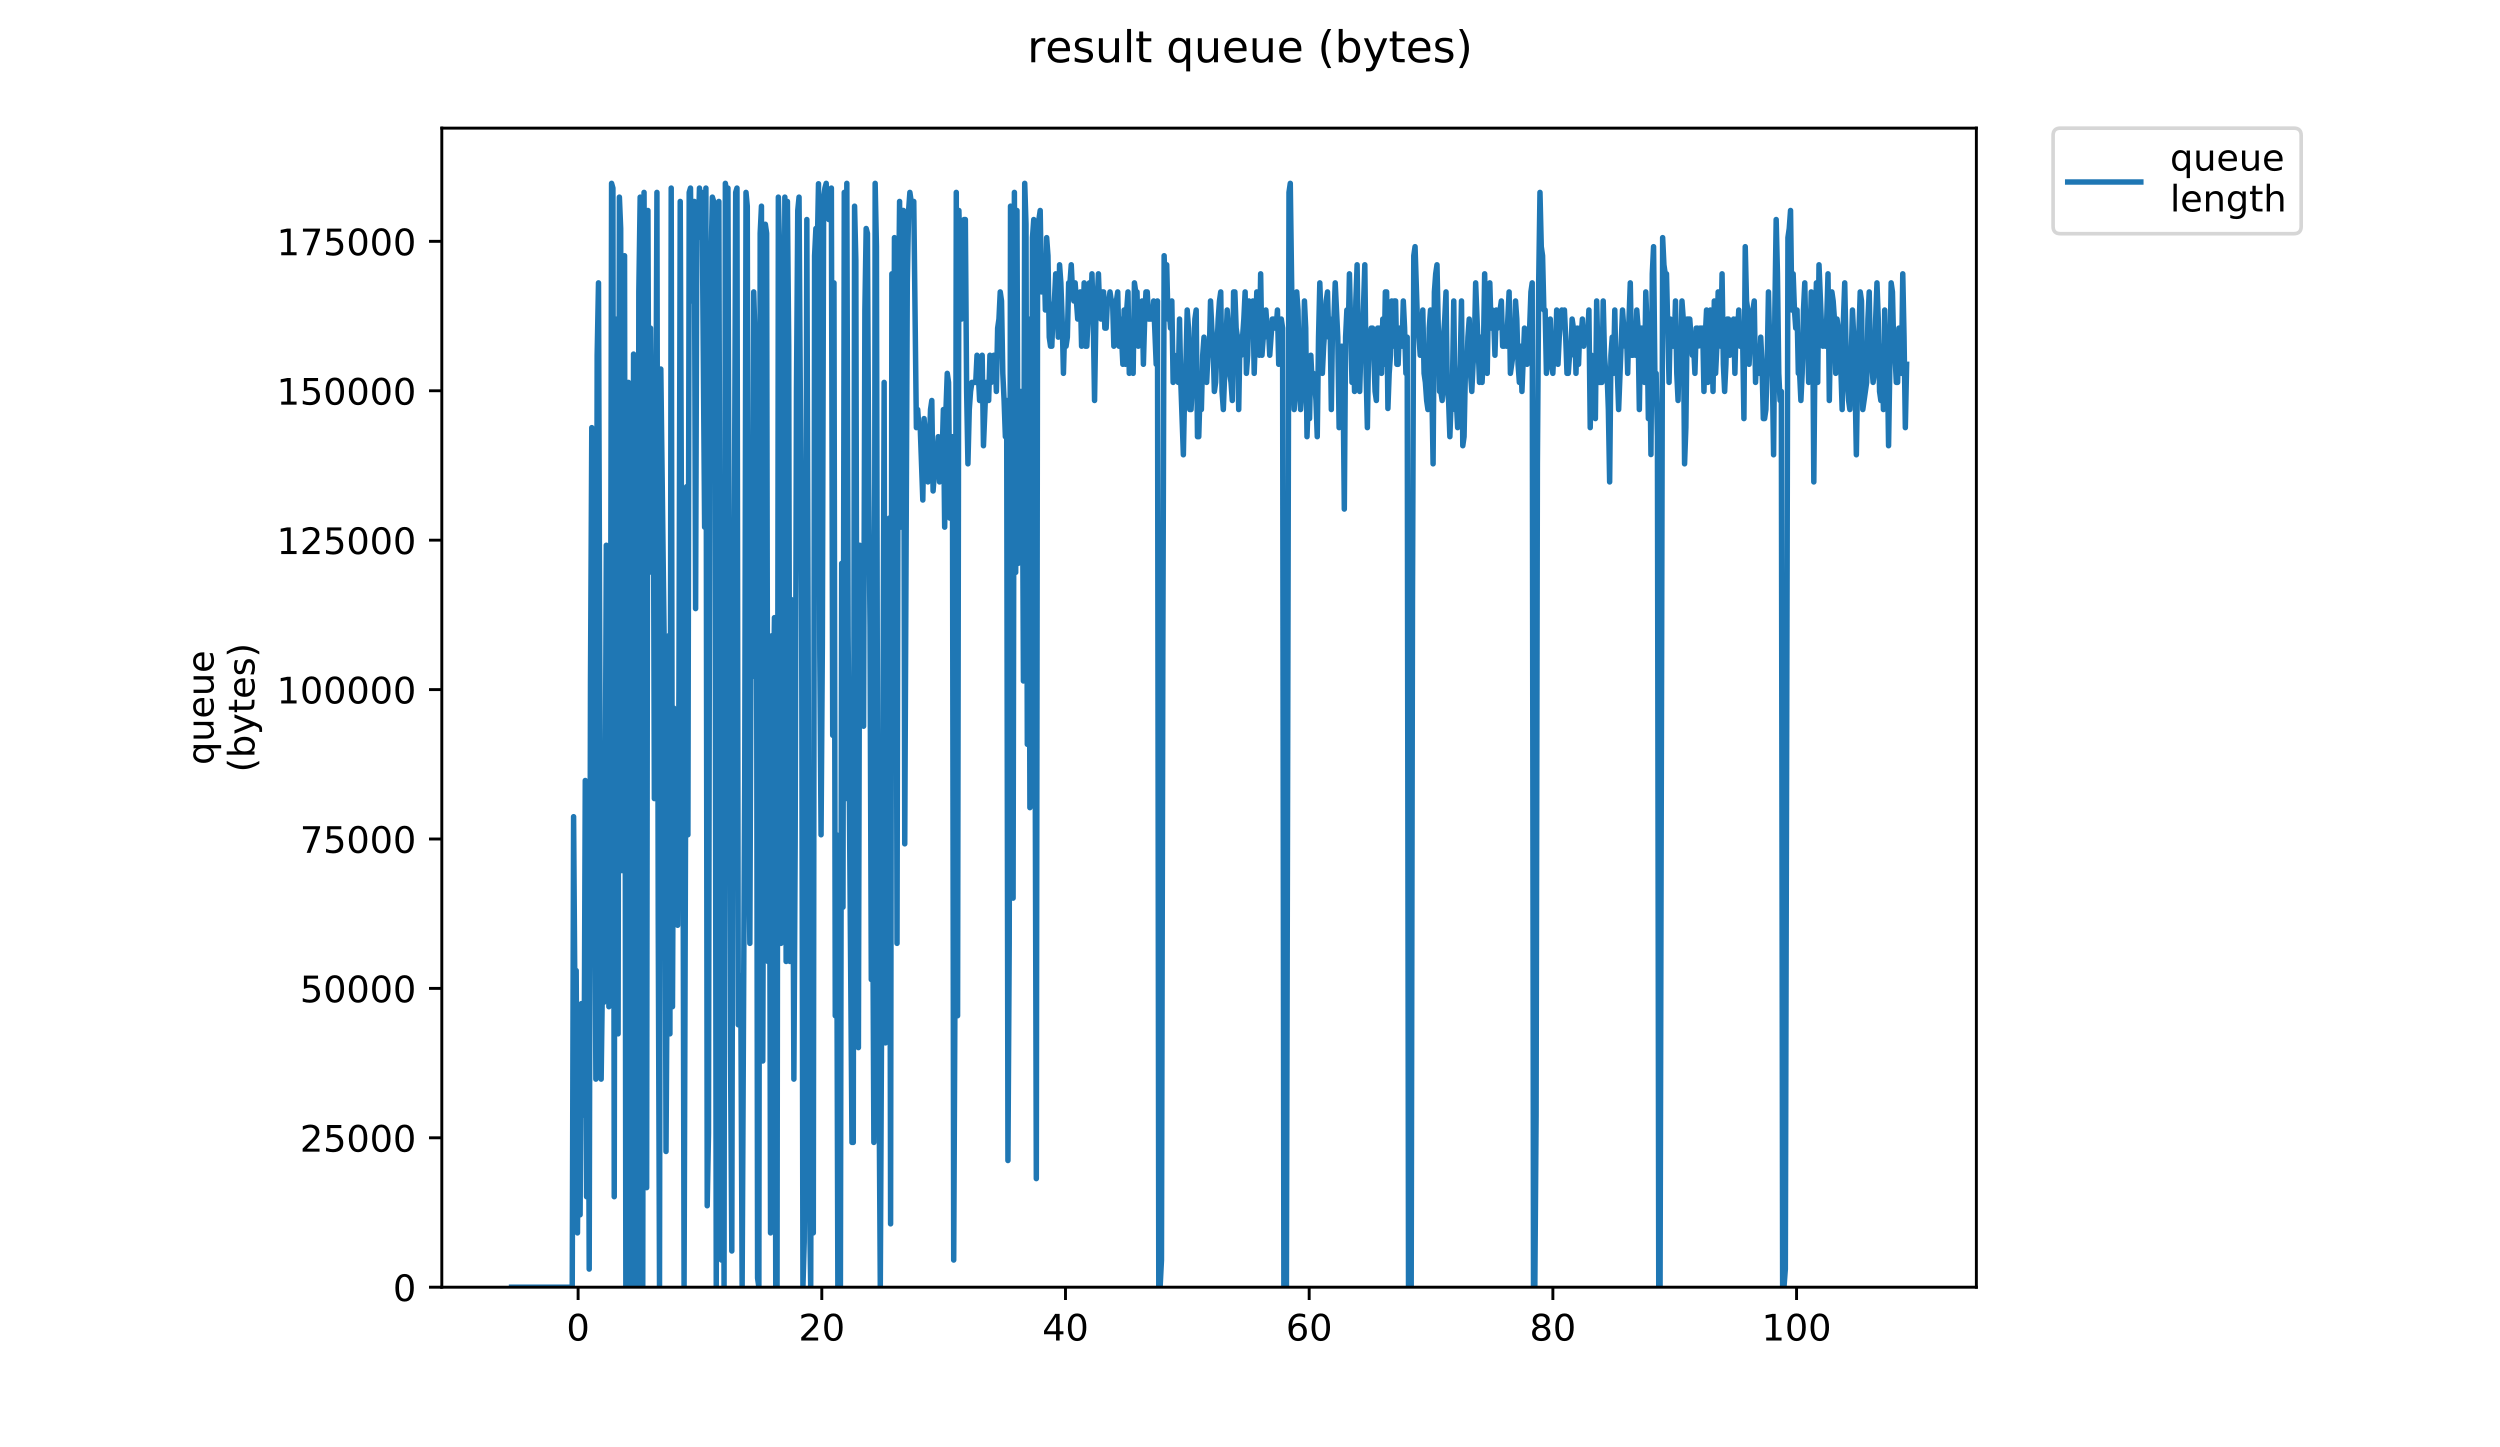<?xml version="1.0" encoding="utf-8" standalone="no"?>
<!DOCTYPE svg PUBLIC "-//W3C//DTD SVG 1.1//EN"
  "http://www.w3.org/Graphics/SVG/1.1/DTD/svg11.dtd">
<!-- Created with matplotlib (https://matplotlib.org/) -->
<svg height="396pt" version="1.1" viewBox="0 0 684 396" width="684pt" xmlns="http://www.w3.org/2000/svg" xmlns:xlink="http://www.w3.org/1999/xlink">
 <defs>
  <style type="text/css">
*{stroke-linecap:butt;stroke-linejoin:round;}
  </style>
 </defs>
 <g id="figure_1">
  <g id="patch_1">
   <path d="M 0 396 
L 684 396 
L 684 0 
L 0 0 
z
" style="fill:#ffffff;"/>
  </g>
  <g id="axes_1">
   <g id="patch_2">
    <path d="M 120.879 352.174 
L 540.734 352.174 
L 540.734 35.062 
L 120.879 35.062 
z
" style="fill:#ffffff;"/>
   </g>
   <g id="matplotlib.axis_1">
    <g id="xtick_1">
     <g id="line2d_1">
      <defs>
       <path d="M 0 0 
L 0 3.5 
" id="m7ce38c3dea" style="stroke:#000000;stroke-width:0.8;"/>
      </defs>
      <g>
       <use style="stroke:#000000;stroke-width:0.8;" x="158.171" xlink:href="#m7ce38c3dea" y="352.174"/>
      </g>
     </g>
     <g id="text_1">
      <!-- 0 -->
      <defs>
       <path d="M 31.781 66.406 
Q 24.172 66.406 20.328 58.906 
Q 16.5 51.422 16.5 36.375 
Q 16.5 21.391 20.328 13.891 
Q 24.172 6.391 31.781 6.391 
Q 39.453 6.391 43.281 13.891 
Q 47.125 21.391 47.125 36.375 
Q 47.125 51.422 43.281 58.906 
Q 39.453 66.406 31.781 66.406 
z
M 31.781 74.219 
Q 44.047 74.219 50.516 64.516 
Q 56.984 54.828 56.984 36.375 
Q 56.984 17.969 50.516 8.266 
Q 44.047 -1.422 31.781 -1.422 
Q 19.531 -1.422 13.062 8.266 
Q 6.594 17.969 6.594 36.375 
Q 6.594 54.828 13.062 64.516 
Q 19.531 74.219 31.781 74.219 
z
" id="DejaVuSans-48"/>
      </defs>
      <g transform="translate(154.99 366.773)scale(0.1 -0.1)">
       <use xlink:href="#DejaVuSans-48"/>
      </g>
     </g>
    </g>
    <g id="xtick_2">
     <g id="line2d_2">
      <g>
       <use style="stroke:#000000;stroke-width:0.8;" x="224.845" xlink:href="#m7ce38c3dea" y="352.174"/>
      </g>
     </g>
     <g id="text_2">
      <!-- 20 -->
      <defs>
       <path d="M 19.188 8.297 
L 53.609 8.297 
L 53.609 0 
L 7.328 0 
L 7.328 8.297 
Q 12.938 14.109 22.625 23.891 
Q 32.328 33.688 34.812 36.531 
Q 39.547 41.844 41.422 45.531 
Q 43.312 49.219 43.312 52.781 
Q 43.312 58.594 39.234 62.25 
Q 35.156 65.922 28.609 65.922 
Q 23.969 65.922 18.812 64.312 
Q 13.672 62.703 7.812 59.422 
L 7.812 69.391 
Q 13.766 71.781 18.938 73 
Q 24.125 74.219 28.422 74.219 
Q 39.75 74.219 46.484 68.547 
Q 53.219 62.891 53.219 53.422 
Q 53.219 48.922 51.531 44.891 
Q 49.859 40.875 45.406 35.406 
Q 44.188 33.984 37.641 27.219 
Q 31.109 20.453 19.188 8.297 
z
" id="DejaVuSans-50"/>
      </defs>
      <g transform="translate(218.482 366.773)scale(0.1 -0.1)">
       <use xlink:href="#DejaVuSans-50"/>
       <use x="63.623" xlink:href="#DejaVuSans-48"/>
      </g>
     </g>
    </g>
    <g id="xtick_3">
     <g id="line2d_3">
      <g>
       <use style="stroke:#000000;stroke-width:0.8;" x="291.518" xlink:href="#m7ce38c3dea" y="352.174"/>
      </g>
     </g>
     <g id="text_3">
      <!-- 40 -->
      <defs>
       <path d="M 37.797 64.312 
L 12.891 25.391 
L 37.797 25.391 
z
M 35.203 72.906 
L 47.609 72.906 
L 47.609 25.391 
L 58.016 25.391 
L 58.016 17.188 
L 47.609 17.188 
L 47.609 0 
L 37.797 0 
L 37.797 17.188 
L 4.891 17.188 
L 4.891 26.703 
z
" id="DejaVuSans-52"/>
      </defs>
      <g transform="translate(285.156 366.773)scale(0.1 -0.1)">
       <use xlink:href="#DejaVuSans-52"/>
       <use x="63.623" xlink:href="#DejaVuSans-48"/>
      </g>
     </g>
    </g>
    <g id="xtick_4">
     <g id="line2d_4">
      <g>
       <use style="stroke:#000000;stroke-width:0.8;" x="358.192" xlink:href="#m7ce38c3dea" y="352.174"/>
      </g>
     </g>
     <g id="text_4">
      <!-- 60 -->
      <defs>
       <path d="M 33.016 40.375 
Q 26.375 40.375 22.484 35.828 
Q 18.609 31.297 18.609 23.391 
Q 18.609 15.531 22.484 10.953 
Q 26.375 6.391 33.016 6.391 
Q 39.656 6.391 43.531 10.953 
Q 47.406 15.531 47.406 23.391 
Q 47.406 31.297 43.531 35.828 
Q 39.656 40.375 33.016 40.375 
z
M 52.594 71.297 
L 52.594 62.312 
Q 48.875 64.062 45.094 64.984 
Q 41.312 65.922 37.594 65.922 
Q 27.828 65.922 22.672 59.328 
Q 17.531 52.734 16.797 39.406 
Q 19.672 43.656 24.016 45.922 
Q 28.375 48.188 33.594 48.188 
Q 44.578 48.188 50.953 41.516 
Q 57.328 34.859 57.328 23.391 
Q 57.328 12.156 50.688 5.359 
Q 44.047 -1.422 33.016 -1.422 
Q 20.359 -1.422 13.672 8.266 
Q 6.984 17.969 6.984 36.375 
Q 6.984 53.656 15.188 63.938 
Q 23.391 74.219 37.203 74.219 
Q 40.922 74.219 44.703 73.484 
Q 48.484 72.75 52.594 71.297 
z
" id="DejaVuSans-54"/>
      </defs>
      <g transform="translate(351.829 366.773)scale(0.1 -0.1)">
       <use xlink:href="#DejaVuSans-54"/>
       <use x="63.623" xlink:href="#DejaVuSans-48"/>
      </g>
     </g>
    </g>
    <g id="xtick_5">
     <g id="line2d_5">
      <g>
       <use style="stroke:#000000;stroke-width:0.8;" x="424.865" xlink:href="#m7ce38c3dea" y="352.174"/>
      </g>
     </g>
     <g id="text_5">
      <!-- 80 -->
      <defs>
       <path d="M 31.781 34.625 
Q 24.75 34.625 20.719 30.859 
Q 16.703 27.094 16.703 20.516 
Q 16.703 13.922 20.719 10.156 
Q 24.75 6.391 31.781 6.391 
Q 38.812 6.391 42.859 10.172 
Q 46.922 13.969 46.922 20.516 
Q 46.922 27.094 42.891 30.859 
Q 38.875 34.625 31.781 34.625 
z
M 21.922 38.812 
Q 15.578 40.375 12.031 44.719 
Q 8.5 49.078 8.5 55.328 
Q 8.5 64.062 14.719 69.141 
Q 20.953 74.219 31.781 74.219 
Q 42.672 74.219 48.875 69.141 
Q 55.078 64.062 55.078 55.328 
Q 55.078 49.078 51.531 44.719 
Q 48 40.375 41.703 38.812 
Q 48.828 37.156 52.797 32.312 
Q 56.781 27.484 56.781 20.516 
Q 56.781 9.906 50.312 4.234 
Q 43.844 -1.422 31.781 -1.422 
Q 19.734 -1.422 13.25 4.234 
Q 6.781 9.906 6.781 20.516 
Q 6.781 27.484 10.781 32.312 
Q 14.797 37.156 21.922 38.812 
z
M 18.312 54.391 
Q 18.312 48.734 21.844 45.562 
Q 25.391 42.391 31.781 42.391 
Q 38.141 42.391 41.719 45.562 
Q 45.312 48.734 45.312 54.391 
Q 45.312 60.062 41.719 63.234 
Q 38.141 66.406 31.781 66.406 
Q 25.391 66.406 21.844 63.234 
Q 18.312 60.062 18.312 54.391 
z
" id="DejaVuSans-56"/>
      </defs>
      <g transform="translate(418.503 366.773)scale(0.1 -0.1)">
       <use xlink:href="#DejaVuSans-56"/>
       <use x="63.623" xlink:href="#DejaVuSans-48"/>
      </g>
     </g>
    </g>
    <g id="xtick_6">
     <g id="line2d_6">
      <g>
       <use style="stroke:#000000;stroke-width:0.8;" x="491.539" xlink:href="#m7ce38c3dea" y="352.174"/>
      </g>
     </g>
     <g id="text_6">
      <!-- 100 -->
      <defs>
       <path d="M 12.406 8.297 
L 28.516 8.297 
L 28.516 63.922 
L 10.984 60.406 
L 10.984 69.391 
L 28.422 72.906 
L 38.281 72.906 
L 38.281 8.297 
L 54.391 8.297 
L 54.391 0 
L 12.406 0 
z
" id="DejaVuSans-49"/>
      </defs>
      <g transform="translate(481.995 366.773)scale(0.1 -0.1)">
       <use xlink:href="#DejaVuSans-49"/>
       <use x="63.623" xlink:href="#DejaVuSans-48"/>
       <use x="127.246" xlink:href="#DejaVuSans-48"/>
      </g>
     </g>
    </g>
   </g>
   <g id="matplotlib.axis_2">
    <g id="ytick_1">
     <g id="line2d_7">
      <defs>
       <path d="M 0 0 
L -3.5 0 
" id="m041e112f8d" style="stroke:#000000;stroke-width:0.8;"/>
      </defs>
      <g>
       <use style="stroke:#000000;stroke-width:0.8;" x="120.879" xlink:href="#m041e112f8d" y="352.174"/>
      </g>
     </g>
     <g id="text_7">
      <!-- 0 -->
      <g transform="translate(107.516 355.973)scale(0.1 -0.1)">
       <use xlink:href="#DejaVuSans-48"/>
      </g>
     </g>
    </g>
    <g id="ytick_2">
     <g id="line2d_8">
      <g>
       <use style="stroke:#000000;stroke-width:0.8;" x="120.879" xlink:href="#m041e112f8d" y="311.297"/>
      </g>
     </g>
     <g id="text_8">
      <!-- 25000 -->
      <defs>
       <path d="M 10.797 72.906 
L 49.516 72.906 
L 49.516 64.594 
L 19.828 64.594 
L 19.828 46.734 
Q 21.969 47.469 24.109 47.828 
Q 26.266 48.188 28.422 48.188 
Q 40.625 48.188 47.75 41.5 
Q 54.891 34.812 54.891 23.391 
Q 54.891 11.625 47.562 5.094 
Q 40.234 -1.422 26.906 -1.422 
Q 22.312 -1.422 17.547 -0.641 
Q 12.797 0.141 7.719 1.703 
L 7.719 11.625 
Q 12.109 9.234 16.797 8.062 
Q 21.484 6.891 26.703 6.891 
Q 35.156 6.891 40.078 11.328 
Q 45.016 15.766 45.016 23.391 
Q 45.016 31 40.078 35.438 
Q 35.156 39.891 26.703 39.891 
Q 22.75 39.891 18.812 39.016 
Q 14.891 38.141 10.797 36.281 
z
" id="DejaVuSans-53"/>
      </defs>
      <g transform="translate(82.066 315.097)scale(0.1 -0.1)">
       <use xlink:href="#DejaVuSans-50"/>
       <use x="63.623" xlink:href="#DejaVuSans-53"/>
       <use x="127.246" xlink:href="#DejaVuSans-48"/>
       <use x="190.869" xlink:href="#DejaVuSans-48"/>
       <use x="254.492" xlink:href="#DejaVuSans-48"/>
      </g>
     </g>
    </g>
    <g id="ytick_3">
     <g id="line2d_9">
      <g>
       <use style="stroke:#000000;stroke-width:0.8;" x="120.879" xlink:href="#m041e112f8d" y="270.421"/>
      </g>
     </g>
     <g id="text_9">
      <!-- 50000 -->
      <g transform="translate(82.066 274.22)scale(0.1 -0.1)">
       <use xlink:href="#DejaVuSans-53"/>
       <use x="63.623" xlink:href="#DejaVuSans-48"/>
       <use x="127.246" xlink:href="#DejaVuSans-48"/>
       <use x="190.869" xlink:href="#DejaVuSans-48"/>
       <use x="254.492" xlink:href="#DejaVuSans-48"/>
      </g>
     </g>
    </g>
    <g id="ytick_4">
     <g id="line2d_10">
      <g>
       <use style="stroke:#000000;stroke-width:0.8;" x="120.879" xlink:href="#m041e112f8d" y="229.544"/>
      </g>
     </g>
     <g id="text_10">
      <!-- 75000 -->
      <defs>
       <path d="M 8.203 72.906 
L 55.078 72.906 
L 55.078 68.703 
L 28.609 0 
L 18.312 0 
L 43.219 64.594 
L 8.203 64.594 
z
" id="DejaVuSans-55"/>
      </defs>
      <g transform="translate(82.066 233.343)scale(0.1 -0.1)">
       <use xlink:href="#DejaVuSans-55"/>
       <use x="63.623" xlink:href="#DejaVuSans-53"/>
       <use x="127.246" xlink:href="#DejaVuSans-48"/>
       <use x="190.869" xlink:href="#DejaVuSans-48"/>
       <use x="254.492" xlink:href="#DejaVuSans-48"/>
      </g>
     </g>
    </g>
    <g id="ytick_5">
     <g id="line2d_11">
      <g>
       <use style="stroke:#000000;stroke-width:0.8;" x="120.879" xlink:href="#m041e112f8d" y="188.667"/>
      </g>
     </g>
     <g id="text_11">
      <!-- 100000 -->
      <g transform="translate(75.704 192.466)scale(0.1 -0.1)">
       <use xlink:href="#DejaVuSans-49"/>
       <use x="63.623" xlink:href="#DejaVuSans-48"/>
       <use x="127.246" xlink:href="#DejaVuSans-48"/>
       <use x="190.869" xlink:href="#DejaVuSans-48"/>
       <use x="254.492" xlink:href="#DejaVuSans-48"/>
       <use x="318.115" xlink:href="#DejaVuSans-48"/>
      </g>
     </g>
    </g>
    <g id="ytick_6">
     <g id="line2d_12">
      <g>
       <use style="stroke:#000000;stroke-width:0.8;" x="120.879" xlink:href="#m041e112f8d" y="147.79"/>
      </g>
     </g>
     <g id="text_12">
      <!-- 125000 -->
      <g transform="translate(75.704 151.589)scale(0.1 -0.1)">
       <use xlink:href="#DejaVuSans-49"/>
       <use x="63.623" xlink:href="#DejaVuSans-50"/>
       <use x="127.246" xlink:href="#DejaVuSans-53"/>
       <use x="190.869" xlink:href="#DejaVuSans-48"/>
       <use x="254.492" xlink:href="#DejaVuSans-48"/>
       <use x="318.115" xlink:href="#DejaVuSans-48"/>
      </g>
     </g>
    </g>
    <g id="ytick_7">
     <g id="line2d_13">
      <g>
       <use style="stroke:#000000;stroke-width:0.8;" x="120.879" xlink:href="#m041e112f8d" y="106.913"/>
      </g>
     </g>
     <g id="text_13">
      <!-- 150000 -->
      <g transform="translate(75.704 110.712)scale(0.1 -0.1)">
       <use xlink:href="#DejaVuSans-49"/>
       <use x="63.623" xlink:href="#DejaVuSans-53"/>
       <use x="127.246" xlink:href="#DejaVuSans-48"/>
       <use x="190.869" xlink:href="#DejaVuSans-48"/>
       <use x="254.492" xlink:href="#DejaVuSans-48"/>
       <use x="318.115" xlink:href="#DejaVuSans-48"/>
      </g>
     </g>
    </g>
    <g id="ytick_8">
     <g id="line2d_14">
      <g>
       <use style="stroke:#000000;stroke-width:0.8;" x="120.879" xlink:href="#m041e112f8d" y="66.036"/>
      </g>
     </g>
     <g id="text_14">
      <!-- 175000 -->
      <g transform="translate(75.704 69.836)scale(0.1 -0.1)">
       <use xlink:href="#DejaVuSans-49"/>
       <use x="63.623" xlink:href="#DejaVuSans-55"/>
       <use x="127.246" xlink:href="#DejaVuSans-53"/>
       <use x="190.869" xlink:href="#DejaVuSans-48"/>
       <use x="254.492" xlink:href="#DejaVuSans-48"/>
       <use x="318.115" xlink:href="#DejaVuSans-48"/>
      </g>
     </g>
    </g>
    <g id="text_15">
     <!-- queue -->
     <defs>
      <path d="M 14.797 27.297 
Q 14.797 17.391 18.875 11.75 
Q 22.953 6.109 30.078 6.109 
Q 37.203 6.109 41.297 11.75 
Q 45.406 17.391 45.406 27.297 
Q 45.406 37.203 41.297 42.844 
Q 37.203 48.484 30.078 48.484 
Q 22.953 48.484 18.875 42.844 
Q 14.797 37.203 14.797 27.297 
z
M 45.406 8.203 
Q 42.578 3.328 38.25 0.953 
Q 33.938 -1.422 27.875 -1.422 
Q 17.969 -1.422 11.734 6.484 
Q 5.516 14.406 5.516 27.297 
Q 5.516 40.188 11.734 48.094 
Q 17.969 56 27.875 56 
Q 33.938 56 38.25 53.625 
Q 42.578 51.266 45.406 46.391 
L 45.406 54.688 
L 54.391 54.688 
L 54.391 -20.797 
L 45.406 -20.797 
z
" id="DejaVuSans-113"/>
      <path d="M 8.5 21.578 
L 8.5 54.688 
L 17.484 54.688 
L 17.484 21.922 
Q 17.484 14.156 20.5 10.266 
Q 23.531 6.391 29.594 6.391 
Q 36.859 6.391 41.078 11.031 
Q 45.312 15.672 45.312 23.688 
L 45.312 54.688 
L 54.297 54.688 
L 54.297 0 
L 45.312 0 
L 45.312 8.406 
Q 42.047 3.422 37.719 1 
Q 33.406 -1.422 27.688 -1.422 
Q 18.266 -1.422 13.375 4.438 
Q 8.5 10.297 8.5 21.578 
z
M 31.109 56 
z
" id="DejaVuSans-117"/>
      <path d="M 56.203 29.594 
L 56.203 25.203 
L 14.891 25.203 
Q 15.484 15.922 20.484 11.062 
Q 25.484 6.203 34.422 6.203 
Q 39.594 6.203 44.453 7.469 
Q 49.312 8.734 54.109 11.281 
L 54.109 2.781 
Q 49.266 0.734 44.188 -0.344 
Q 39.109 -1.422 33.891 -1.422 
Q 20.797 -1.422 13.156 6.188 
Q 5.516 13.812 5.516 26.812 
Q 5.516 40.234 12.766 48.109 
Q 20.016 56 32.328 56 
Q 43.359 56 49.781 48.891 
Q 56.203 41.797 56.203 29.594 
z
M 47.219 32.234 
Q 47.125 39.594 43.094 43.984 
Q 39.062 48.391 32.422 48.391 
Q 24.906 48.391 20.391 44.141 
Q 15.875 39.891 15.188 32.172 
z
" id="DejaVuSans-101"/>
     </defs>
     <g transform="translate(58.426 209.283)rotate(-90)scale(0.1 -0.1)">
      <use xlink:href="#DejaVuSans-113"/>
      <use x="63.477" xlink:href="#DejaVuSans-117"/>
      <use x="126.855" xlink:href="#DejaVuSans-101"/>
      <use x="188.379" xlink:href="#DejaVuSans-117"/>
      <use x="251.758" xlink:href="#DejaVuSans-101"/>
     </g>
     <!-- (bytes) -->
     <defs>
      <path d="M 31 75.875 
Q 24.469 64.656 21.281 53.656 
Q 18.109 42.672 18.109 31.391 
Q 18.109 20.125 21.312 9.062 
Q 24.516 -2 31 -13.188 
L 23.188 -13.188 
Q 15.875 -1.703 12.234 9.375 
Q 8.594 20.453 8.594 31.391 
Q 8.594 42.281 12.203 53.312 
Q 15.828 64.359 23.188 75.875 
z
" id="DejaVuSans-40"/>
      <path d="M 48.688 27.297 
Q 48.688 37.203 44.609 42.844 
Q 40.531 48.484 33.406 48.484 
Q 26.266 48.484 22.188 42.844 
Q 18.109 37.203 18.109 27.297 
Q 18.109 17.391 22.188 11.75 
Q 26.266 6.109 33.406 6.109 
Q 40.531 6.109 44.609 11.75 
Q 48.688 17.391 48.688 27.297 
z
M 18.109 46.391 
Q 20.953 51.266 25.266 53.625 
Q 29.594 56 35.594 56 
Q 45.562 56 51.781 48.094 
Q 58.016 40.188 58.016 27.297 
Q 58.016 14.406 51.781 6.484 
Q 45.562 -1.422 35.594 -1.422 
Q 29.594 -1.422 25.266 0.953 
Q 20.953 3.328 18.109 8.203 
L 18.109 0 
L 9.078 0 
L 9.078 75.984 
L 18.109 75.984 
z
" id="DejaVuSans-98"/>
      <path d="M 32.172 -5.078 
Q 28.375 -14.844 24.75 -17.812 
Q 21.141 -20.797 15.094 -20.797 
L 7.906 -20.797 
L 7.906 -13.281 
L 13.188 -13.281 
Q 16.891 -13.281 18.938 -11.516 
Q 21 -9.766 23.484 -3.219 
L 25.094 0.875 
L 2.984 54.688 
L 12.5 54.688 
L 29.594 11.922 
L 46.688 54.688 
L 56.203 54.688 
z
" id="DejaVuSans-121"/>
      <path d="M 18.312 70.219 
L 18.312 54.688 
L 36.812 54.688 
L 36.812 47.703 
L 18.312 47.703 
L 18.312 18.016 
Q 18.312 11.328 20.141 9.422 
Q 21.969 7.516 27.594 7.516 
L 36.812 7.516 
L 36.812 0 
L 27.594 0 
Q 17.188 0 13.234 3.875 
Q 9.281 7.766 9.281 18.016 
L 9.281 47.703 
L 2.688 47.703 
L 2.688 54.688 
L 9.281 54.688 
L 9.281 70.219 
z
" id="DejaVuSans-116"/>
      <path d="M 44.281 53.078 
L 44.281 44.578 
Q 40.484 46.531 36.375 47.5 
Q 32.281 48.484 27.875 48.484 
Q 21.188 48.484 17.844 46.438 
Q 14.5 44.391 14.5 40.281 
Q 14.5 37.156 16.891 35.375 
Q 19.281 33.594 26.516 31.984 
L 29.594 31.297 
Q 39.156 29.25 43.188 25.516 
Q 47.219 21.781 47.219 15.094 
Q 47.219 7.469 41.188 3.016 
Q 35.156 -1.422 24.609 -1.422 
Q 20.219 -1.422 15.453 -0.562 
Q 10.688 0.297 5.422 2 
L 5.422 11.281 
Q 10.406 8.688 15.234 7.391 
Q 20.062 6.109 24.812 6.109 
Q 31.156 6.109 34.562 8.281 
Q 37.984 10.453 37.984 14.406 
Q 37.984 18.062 35.516 20.016 
Q 33.062 21.969 24.703 23.781 
L 21.578 24.516 
Q 13.234 26.266 9.516 29.906 
Q 5.812 33.547 5.812 39.891 
Q 5.812 47.609 11.281 51.797 
Q 16.75 56 26.812 56 
Q 31.781 56 36.172 55.266 
Q 40.578 54.547 44.281 53.078 
z
" id="DejaVuSans-115"/>
      <path d="M 8.016 75.875 
L 15.828 75.875 
Q 23.141 64.359 26.781 53.312 
Q 30.422 42.281 30.422 31.391 
Q 30.422 20.453 26.781 9.375 
Q 23.141 -1.703 15.828 -13.188 
L 8.016 -13.188 
Q 14.5 -2 17.703 9.062 
Q 20.906 20.125 20.906 31.391 
Q 20.906 42.672 17.703 53.656 
Q 14.5 64.656 8.016 75.875 
z
" id="DejaVuSans-41"/>
     </defs>
     <g transform="translate(69.624 211.295)rotate(-90)scale(0.1 -0.1)">
      <use xlink:href="#DejaVuSans-40"/>
      <use x="39.014" xlink:href="#DejaVuSans-98"/>
      <use x="102.49" xlink:href="#DejaVuSans-121"/>
      <use x="161.67" xlink:href="#DejaVuSans-116"/>
      <use x="200.879" xlink:href="#DejaVuSans-101"/>
      <use x="262.402" xlink:href="#DejaVuSans-115"/>
      <use x="314.502" xlink:href="#DejaVuSans-41"/>
     </g>
    </g>
   </g>
   <g id="line2d_15">
    <path clip-path="url(#p68293f3f61)" d="M 139.963 352.174 
L 156.563 352.174 
L 156.935 223.448 
L 157.29 272.958 
L 157.644 265.532 
L 158 337.321 
L 158.36 279.204 
L 158.715 332.37 
L 159.069 274.593 
L 159.422 297.713 
L 159.776 305.14 
L 160.129 213.546 
L 160.483 327.419 
L 160.844 238.321 
L 161.206 347.223 
L 161.558 186.316 
L 161.91 117.002 
L 162.284 134.33 
L 163.029 295.247 
L 163.382 97.198 
L 163.749 77.394 
L 164.475 295.247 
L 164.826 268.007 
L 165.18 274.253 
L 165.532 235.826 
L 165.886 149.183 
L 166.237 191.267 
L 166.59 275.434 
L 166.957 233.35 
L 167.326 50.163 
L 167.691 51.458 
L 168.054 327.419 
L 168.407 87.296 
L 169.111 282.86 
L 169.464 53.934 
L 169.818 62.518 
L 170.172 238.193 
L 170.877 69.967 
L 171.227 352.174 
L 171.579 352.174 
L 171.934 104.624 
L 172.284 285.336 
L 172.636 312.566 
L 172.988 352.174 
L 173.34 96.88 
L 173.691 292.762 
L 174.042 128.199 
L 174.412 352.174 
L 174.779 79.869 
L 175.149 53.934 
L 175.503 119.477 
L 175.857 352.174 
L 176.211 52.639 
L 176.564 144.232 
L 176.921 324.944 
L 177.274 57.59 
L 177.626 156.61 
L 177.976 89.771 
L 178.327 126.904 
L 178.678 99.673 
L 179.032 218.497 
L 179.737 52.639 
L 180.09 250.679 
L 180.443 352.174 
L 180.796 100.968 
L 181.851 186.316 
L 182.222 315.042 
L 182.584 255.63 
L 182.937 173.938 
L 183.289 282.86 
L 183.641 51.458 
L 183.991 275.434 
L 184.354 193.742 
L 184.708 233.35 
L 185.059 230.875 
L 185.409 253.154 
L 185.759 188.791 
L 186.109 55.114 
L 186.459 144.232 
L 186.811 193.742 
L 187.161 352.174 
L 187.862 133.15 
L 188.212 228.399 
L 188.564 52.639 
L 188.914 51.458 
L 189.265 82.345 
L 189.616 61.36 
L 189.966 55.114 
L 190.317 166.512 
L 190.669 57.59 
L 191.021 65.016 
L 191.372 51.458 
L 191.722 57.59 
L 192.074 52.639 
L 192.783 144.232 
L 193.134 51.458 
L 193.493 329.895 
L 193.843 310.091 
L 194.196 107.1 
L 194.547 71.262 
L 194.903 53.934 
L 195.255 55.114 
L 195.605 97.198 
L 195.964 352.174 
L 196.679 55.114 
L 197.387 344.748 
L 197.745 191.267 
L 198.101 352.174 
L 198.456 50.163 
L 198.807 52.753 
L 199.164 51.458 
L 199.868 287.811 
L 200.223 342.272 
L 200.578 172.758 
L 200.934 141.757 
L 201.285 52.639 
L 201.635 51.458 
L 201.987 280.385 
L 202.337 266.827 
L 202.689 272.958 
L 203.045 352.174 
L 203.754 213.546 
L 204.104 52.639 
L 204.455 56.409 
L 204.805 228.399 
L 205.158 258.105 
L 205.512 166.512 
L 205.862 185.135 
L 206.214 79.869 
L 206.565 92.247 
L 206.92 112.051 
L 207.274 349.699 
L 207.628 352.174 
L 207.984 63.836 
L 208.335 56.409 
L 208.691 290.287 
L 209.397 61.36 
L 209.747 63.836 
L 210.102 263.056 
L 210.458 178.889 
L 210.819 337.321 
L 211.177 173.938 
L 211.532 196.218 
L 211.888 168.987 
L 212.244 352.174 
L 212.6 352.174 
L 212.956 53.934 
L 213.313 68.787 
L 213.667 258.105 
L 214.019 196.218 
L 214.381 203.644 
L 214.733 53.934 
L 215.084 263.056 
L 215.435 55.114 
L 215.789 94.722 
L 216.14 263.056 
L 216.495 164.036 
L 216.849 208.595 
L 217.203 295.247 
L 217.558 230.875 
L 217.913 107.1 
L 218.267 57.59 
L 218.618 53.934 
L 219.325 164.036 
L 219.68 352.174 
L 220.035 339.797 
L 220.75 60.065 
L 221.103 173.938 
L 221.453 327.419 
L 221.809 352.174 
L 222.167 212.366 
L 222.519 337.321 
L 222.87 69.967 
L 223.229 62.518 
L 223.589 68.787 
L 223.939 50.278 
L 224.291 178.889 
L 224.643 228.399 
L 224.996 176.414 
L 225.348 53.934 
L 225.699 51.458 
L 226.049 50.163 
L 226.406 58.885 
L 226.762 60.065 
L 227.113 57.704 
L 227.464 51.458 
L 227.826 201.169 
L 228.176 77.394 
L 228.526 277.909 
L 228.882 228.399 
L 229.235 352.174 
L 229.935 352.174 
L 230.288 154.134 
L 230.64 248.203 
L 230.991 52.639 
L 231.341 218.497 
L 231.691 50.163 
L 232.044 173.938 
L 233.103 312.566 
L 233.455 312.566 
L 233.808 56.409 
L 234.159 71.262 
L 234.509 235.826 
L 234.86 286.631 
L 235.211 149.183 
L 235.566 172.758 
L 235.919 173.938 
L 236.277 198.693 
L 236.631 84.82 
L 236.982 62.518 
L 237.332 63.836 
L 237.683 131.855 
L 238.033 171.463 
L 238.385 268.007 
L 238.738 238.321 
L 239.09 312.566 
L 239.442 50.163 
L 239.794 67.492 
L 240.146 238.321 
L 240.848 352.174 
L 241.551 206.12 
L 241.903 104.624 
L 242.255 285.336 
L 242.608 183.84 
L 242.96 188.791 
L 243.312 141.757 
L 243.665 334.846 
L 244.016 74.918 
L 244.366 181.365 
L 244.719 65.016 
L 245.071 78.689 
L 245.423 258.105 
L 245.775 88.591 
L 246.127 55.114 
L 246.479 144.232 
L 246.831 57.59 
L 247.184 57.59 
L 247.536 230.875 
L 248.239 77.394 
L 248.591 57.59 
L 248.942 52.639 
L 249.648 57.59 
L 250.006 55.114 
L 250.721 117.002 
L 251.074 112.051 
L 251.424 117.002 
L 251.774 117.002 
L 252.479 136.806 
L 252.831 114.526 
L 253.183 119.477 
L 253.536 121.953 
L 253.888 131.855 
L 254.589 112.051 
L 254.941 109.575 
L 255.293 134.33 
L 255.646 129.379 
L 255.998 121.953 
L 256.35 124.428 
L 256.702 119.477 
L 257.054 131.855 
L 257.406 126.904 
L 257.757 124.428 
L 258.109 112.051 
L 258.46 144.232 
L 258.815 112.051 
L 259.169 102.149 
L 259.523 104.624 
L 259.875 141.757 
L 260.227 124.428 
L 260.58 119.477 
L 260.933 344.748 
L 261.284 270.483 
L 261.637 52.639 
L 261.992 277.909 
L 262.35 57.59 
L 263.06 87.296 
L 263.765 60.065 
L 264.118 60.065 
L 264.471 107.1 
L 264.824 126.904 
L 265.193 112.051 
L 265.548 107.1 
L 265.901 104.624 
L 266.96 104.624 
L 267.312 97.198 
L 267.664 102.149 
L 268.019 109.575 
L 268.372 109.575 
L 268.723 97.198 
L 269.076 121.953 
L 269.781 104.624 
L 270.14 104.624 
L 270.495 109.575 
L 270.846 97.198 
L 271.196 104.624 
L 271.547 99.673 
L 271.901 97.198 
L 272.251 97.198 
L 272.604 107.1 
L 272.956 89.771 
L 273.31 87.296 
L 273.663 79.869 
L 274.015 82.345 
L 274.367 102.149 
L 274.718 109.575 
L 275.069 119.477 
L 275.42 109.575 
L 275.772 317.517 
L 276.122 258.105 
L 276.477 56.409 
L 276.829 191.267 
L 277.184 245.728 
L 277.537 52.639 
L 277.889 156.61 
L 278.24 57.59 
L 278.594 154.134 
L 278.948 151.659 
L 279.303 107.1 
L 279.655 109.289 
L 280.007 186.316 
L 280.362 50.163 
L 280.713 61.36 
L 281.073 203.644 
L 281.428 87.296 
L 281.779 220.973 
L 282.131 213.546 
L 282.483 65.016 
L 282.834 60.065 
L 283.536 322.468 
L 283.891 63.836 
L 284.243 60.065 
L 284.598 57.59 
L 284.95 79.869 
L 285.304 72.443 
L 285.659 69.967 
L 286.013 84.82 
L 286.367 65.016 
L 286.722 69.967 
L 287.074 92.247 
L 287.428 94.722 
L 287.779 94.722 
L 288.129 84.82 
L 288.483 82.345 
L 288.837 74.918 
L 289.543 92.247 
L 289.896 72.443 
L 290.249 77.394 
L 290.603 87.296 
L 290.955 102.149 
L 291.305 89.771 
L 291.671 94.722 
L 292.027 92.247 
L 292.385 77.394 
L 292.742 77.394 
L 293.095 72.443 
L 293.449 79.869 
L 293.803 82.345 
L 294.157 77.394 
L 294.862 87.296 
L 295.215 84.82 
L 295.568 79.869 
L 295.921 94.722 
L 296.274 89.771 
L 296.626 77.394 
L 296.979 94.722 
L 297.343 94.722 
L 297.695 87.296 
L 298.047 77.394 
L 298.403 87.296 
L 298.758 74.918 
L 299.114 87.296 
L 299.469 109.575 
L 299.822 87.296 
L 300.176 82.345 
L 300.53 74.918 
L 300.881 84.82 
L 301.233 87.296 
L 301.583 79.869 
L 301.935 79.869 
L 302.287 89.771 
L 302.639 89.771 
L 302.991 82.345 
L 303.343 82.345 
L 303.695 79.869 
L 304.048 82.345 
L 304.399 82.345 
L 304.75 94.722 
L 305.102 92.247 
L 305.453 82.345 
L 305.805 79.869 
L 306.157 94.722 
L 306.509 87.296 
L 306.861 92.247 
L 307.213 99.673 
L 307.564 84.82 
L 307.914 99.673 
L 308.266 84.82 
L 308.619 79.869 
L 308.971 102.149 
L 309.323 99.673 
L 309.675 92.247 
L 310.027 102.149 
L 310.38 77.394 
L 310.732 79.869 
L 311.082 79.869 
L 311.432 94.722 
L 311.782 92.247 
L 312.483 82.345 
L 312.833 99.673 
L 313.183 87.296 
L 313.533 79.869 
L 313.884 79.869 
L 314.234 87.296 
L 315.284 87.296 
L 315.634 82.345 
L 316.335 99.673 
L 316.684 82.345 
L 317.038 352.174 
L 317.407 352.174 
L 317.779 344.748 
L 318.15 178.889 
L 318.507 69.967 
L 318.858 82.345 
L 319.209 72.443 
L 319.559 87.296 
L 319.909 84.82 
L 320.26 89.771 
L 320.61 82.345 
L 320.967 104.624 
L 321.317 97.198 
L 322.368 104.624 
L 322.717 87.296 
L 323.067 104.624 
L 323.767 124.428 
L 324.117 107.1 
L 324.468 99.673 
L 324.818 84.82 
L 325.169 89.771 
L 325.52 112.051 
L 325.871 112.051 
L 326.22 104.624 
L 326.924 87.296 
L 327.276 84.82 
L 327.63 119.477 
L 327.981 119.477 
L 328.337 107.1 
L 328.696 112.051 
L 329.056 97.198 
L 329.416 92.247 
L 329.776 99.673 
L 330.135 104.624 
L 330.495 97.198 
L 330.847 97.198 
L 331.198 82.345 
L 331.548 89.771 
L 331.898 94.722 
L 332.247 107.1 
L 332.597 104.624 
L 333.296 87.296 
L 333.645 82.345 
L 333.995 79.869 
L 334.349 107.1 
L 334.7 112.051 
L 335.754 84.82 
L 336.104 89.771 
L 336.454 102.149 
L 336.804 104.624 
L 337.155 109.575 
L 337.509 79.869 
L 337.859 79.869 
L 338.209 89.771 
L 338.56 92.247 
L 338.911 112.051 
L 339.261 92.247 
L 339.611 97.198 
L 340.312 87.296 
L 340.665 79.869 
L 341.016 102.149 
L 341.367 97.198 
L 341.717 82.345 
L 342.073 84.82 
L 342.432 89.771 
L 342.79 82.345 
L 343.147 102.149 
L 343.857 79.869 
L 344.209 94.722 
L 344.562 97.198 
L 344.913 74.918 
L 345.272 97.198 
L 345.629 92.247 
L 345.984 92.247 
L 346.341 84.82 
L 346.692 89.771 
L 347.048 89.771 
L 347.403 97.198 
L 348.107 87.296 
L 348.457 87.296 
L 348.808 89.771 
L 349.158 89.771 
L 349.508 84.82 
L 349.858 99.673 
L 350.208 92.247 
L 350.561 87.296 
L 350.913 89.771 
L 351.263 352.174 
L 351.963 352.174 
L 352.666 52.639 
L 353.02 50.163 
L 353.729 102.149 
L 354.079 112.051 
L 354.432 107.1 
L 354.782 79.869 
L 355.132 84.82 
L 355.489 102.149 
L 355.839 112.051 
L 356.188 107.1 
L 356.54 99.673 
L 356.893 82.345 
L 357.244 89.771 
L 357.594 119.477 
L 357.945 109.575 
L 358.295 114.526 
L 358.644 97.198 
L 358.994 104.624 
L 359.346 102.149 
L 359.696 104.624 
L 360.046 109.575 
L 360.398 119.477 
L 360.75 92.247 
L 361.1 77.394 
L 361.45 87.296 
L 361.8 102.149 
L 362.15 94.722 
L 362.5 89.771 
L 362.85 82.345 
L 363.2 79.869 
L 363.549 92.247 
L 363.9 87.296 
L 364.252 112.051 
L 364.602 87.296 
L 364.964 87.296 
L 365.315 77.394 
L 366.016 92.247 
L 366.381 117.002 
L 366.752 97.198 
L 367.103 94.722 
L 367.453 104.624 
L 367.803 139.281 
L 368.153 92.247 
L 368.503 84.82 
L 368.853 92.247 
L 369.203 74.918 
L 369.904 104.624 
L 370.254 89.771 
L 370.604 107.1 
L 370.955 82.345 
L 371.305 72.443 
L 371.655 97.198 
L 372.009 107.1 
L 372.359 94.722 
L 372.709 94.722 
L 373.412 72.443 
L 373.764 102.149 
L 374.115 117.002 
L 374.466 94.722 
L 375.168 89.771 
L 375.519 89.771 
L 375.87 97.198 
L 376.22 107.1 
L 376.571 109.575 
L 376.923 89.771 
L 377.274 89.771 
L 377.625 94.722 
L 377.978 102.149 
L 378.329 87.296 
L 378.679 99.673 
L 379.03 79.869 
L 379.381 79.869 
L 379.731 111.764 
L 380.081 102.149 
L 380.433 97.198 
L 380.783 82.345 
L 381.134 94.722 
L 381.484 82.345 
L 381.834 82.345 
L 382.184 99.673 
L 382.534 99.673 
L 382.884 89.771 
L 383.237 94.722 
L 383.589 94.722 
L 383.942 82.345 
L 384.296 89.771 
L 384.654 102.149 
L 385.005 92.247 
L 385.369 352.174 
L 386.104 352.174 
L 386.456 164.036 
L 386.808 69.967 
L 387.16 67.492 
L 387.871 89.771 
L 388.223 92.247 
L 388.573 97.198 
L 388.923 92.247 
L 389.276 84.82 
L 389.628 102.149 
L 389.98 104.624 
L 390.332 109.575 
L 390.683 112.051 
L 391.036 89.771 
L 391.388 84.82 
L 392.092 126.904 
L 392.448 79.869 
L 392.803 74.918 
L 393.159 72.443 
L 393.867 107.1 
L 394.221 107.1 
L 394.573 109.575 
L 394.925 92.247 
L 395.277 87.296 
L 395.629 79.869 
L 395.981 107.1 
L 396.332 109.575 
L 396.684 119.477 
L 397.039 109.575 
L 397.394 104.624 
L 397.747 82.345 
L 398.099 112.051 
L 398.451 109.575 
L 398.808 117.002 
L 399.512 99.673 
L 399.864 82.345 
L 400.216 121.953 
L 400.568 119.477 
L 400.921 102.149 
L 401.273 102.149 
L 401.625 92.247 
L 401.977 87.296 
L 402.329 102.149 
L 402.681 107.1 
L 403.033 99.673 
L 403.385 94.722 
L 403.737 77.394 
L 404.791 104.624 
L 405.142 92.247 
L 405.494 104.624 
L 405.846 97.198 
L 406.201 74.918 
L 406.553 94.722 
L 406.903 102.149 
L 407.257 79.869 
L 407.611 77.394 
L 407.963 89.771 
L 408.315 84.82 
L 408.666 87.296 
L 409.017 97.198 
L 409.368 84.82 
L 409.719 89.771 
L 410.771 82.345 
L 411.123 94.722 
L 411.474 94.722 
L 411.83 92.247 
L 412.186 94.722 
L 412.891 79.869 
L 413.244 102.149 
L 414.295 94.722 
L 414.646 82.345 
L 414.995 87.296 
L 415.347 99.673 
L 415.697 104.624 
L 416.048 94.722 
L 416.4 107.1 
L 417.1 89.771 
L 417.451 92.247 
L 417.806 99.673 
L 418.158 92.247 
L 418.508 89.771 
L 418.86 79.869 
L 419.211 77.394 
L 419.564 352.174 
L 419.926 352.174 
L 420.276 305.14 
L 420.63 126.904 
L 420.984 77.394 
L 421.336 52.639 
L 421.692 67.492 
L 422.045 69.967 
L 422.398 84.82 
L 422.751 84.82 
L 423.102 102.149 
L 423.452 97.198 
L 423.803 89.771 
L 424.154 87.296 
L 424.506 99.673 
L 424.857 102.149 
L 425.208 94.722 
L 425.56 97.198 
L 425.912 84.82 
L 426.263 99.673 
L 426.614 92.247 
L 426.965 87.296 
L 427.318 84.82 
L 427.674 87.296 
L 428.025 84.82 
L 428.375 92.247 
L 428.726 102.149 
L 429.077 102.149 
L 429.428 97.198 
L 429.779 97.198 
L 430.13 87.296 
L 430.483 89.771 
L 430.836 89.771 
L 431.188 102.149 
L 431.54 89.771 
L 431.89 99.673 
L 432.24 89.771 
L 432.591 92.247 
L 432.942 87.296 
L 433.294 94.722 
L 433.654 89.771 
L 434.004 92.247 
L 434.365 92.247 
L 434.724 84.82 
L 435.084 117.002 
L 435.443 97.198 
L 435.794 102.149 
L 436.145 99.673 
L 436.496 114.526 
L 436.847 82.345 
L 437.199 97.198 
L 437.559 104.624 
L 438.279 104.624 
L 438.636 82.345 
L 438.99 97.198 
L 439.344 102.149 
L 439.695 102.149 
L 440.046 112.051 
L 440.398 131.855 
L 440.751 97.198 
L 441.102 92.247 
L 441.453 102.149 
L 441.804 84.82 
L 442.156 102.149 
L 442.507 102.149 
L 442.858 112.051 
L 443.915 84.82 
L 444.629 94.722 
L 444.98 89.771 
L 445.331 102.149 
L 445.692 87.296 
L 446.045 77.394 
L 446.395 97.198 
L 446.75 97.198 
L 447.107 92.247 
L 447.461 97.198 
L 447.82 84.82 
L 448.171 89.771 
L 448.522 112.051 
L 448.874 89.771 
L 449.58 89.771 
L 449.931 104.624 
L 450.287 79.869 
L 450.639 89.771 
L 450.992 114.526 
L 451.344 94.722 
L 451.696 124.359 
L 452.064 74.918 
L 452.416 67.492 
L 452.768 102.149 
L 453.119 102.149 
L 453.473 119.477 
L 453.832 352.174 
L 454.195 352.174 
L 454.898 65.016 
L 455.249 72.443 
L 455.6 74.918 
L 455.952 74.918 
L 456.654 104.624 
L 457.005 87.296 
L 457.358 89.771 
L 457.71 94.722 
L 458.062 94.722 
L 458.413 82.345 
L 458.765 102.149 
L 459.119 109.575 
L 459.472 92.247 
L 459.823 99.673 
L 460.183 82.345 
L 460.541 87.296 
L 460.897 126.904 
L 461.252 117.002 
L 461.607 87.296 
L 462.316 87.296 
L 463.025 97.198 
L 463.378 94.722 
L 463.73 102.149 
L 464.083 89.771 
L 464.438 89.771 
L 464.79 94.653 
L 465.144 89.771 
L 465.849 89.771 
L 466.201 107.1 
L 466.555 92.247 
L 466.91 84.82 
L 467.269 104.624 
L 467.972 84.82 
L 468.329 89.771 
L 468.682 107.1 
L 469.032 82.345 
L 469.387 102.149 
L 469.737 94.722 
L 470.088 79.869 
L 470.438 92.247 
L 470.805 94.722 
L 471.156 74.918 
L 471.506 99.673 
L 471.858 107.1 
L 472.21 99.673 
L 472.56 87.296 
L 472.91 87.296 
L 473.26 97.198 
L 473.612 94.722 
L 473.964 94.722 
L 474.314 87.296 
L 474.667 102.149 
L 475.02 87.296 
L 475.375 92.247 
L 475.725 84.82 
L 476.078 94.722 
L 476.43 89.771 
L 476.784 92.247 
L 477.137 114.526 
L 477.497 67.492 
L 477.848 82.345 
L 478.199 84.82 
L 478.549 99.673 
L 478.902 92.247 
L 479.253 92.247 
L 479.609 84.82 
L 479.961 82.345 
L 480.317 104.624 
L 480.669 94.722 
L 481.022 97.198 
L 481.376 102.149 
L 481.732 92.247 
L 482.085 99.673 
L 482.441 114.526 
L 482.794 114.526 
L 483.145 112.051 
L 483.498 99.673 
L 483.85 79.869 
L 484.202 94.722 
L 484.553 99.673 
L 484.904 102.149 
L 485.255 124.428 
L 485.605 84.82 
L 485.961 60.065 
L 486.314 74.918 
L 486.669 102.149 
L 487.02 109.575 
L 487.372 107.1 
L 487.728 352.174 
L 488.096 352.174 
L 488.466 347.223 
L 489.177 65.016 
L 489.532 62.518 
L 489.891 57.59 
L 490.249 84.82 
L 490.604 74.918 
L 490.962 84.82 
L 491.314 89.771 
L 491.67 84.82 
L 492.021 102.149 
L 492.374 102.149 
L 492.725 109.575 
L 493.075 102.149 
L 493.431 84.82 
L 493.785 77.394 
L 494.141 94.722 
L 494.494 92.247 
L 494.847 104.624 
L 495.198 94.722 
L 495.553 79.869 
L 495.905 82.345 
L 496.258 131.855 
L 496.612 92.247 
L 496.966 77.394 
L 497.323 104.624 
L 497.678 72.443 
L 498.382 89.771 
L 498.734 94.722 
L 499.085 89.771 
L 499.437 94.722 
L 499.792 87.296 
L 500.144 74.918 
L 500.498 109.575 
L 500.85 89.771 
L 501.2 79.869 
L 501.553 82.345 
L 501.903 87.296 
L 502.255 102.149 
L 502.606 87.296 
L 502.956 89.771 
L 503.307 89.771 
L 504.013 112.051 
L 504.365 87.296 
L 504.715 77.394 
L 505.069 94.722 
L 505.419 104.624 
L 505.772 109.575 
L 506.126 112.051 
L 506.833 84.82 
L 507.184 92.247 
L 507.54 104.624 
L 507.898 124.428 
L 508.249 102.149 
L 508.954 79.869 
L 509.307 82.345 
L 509.657 112.051 
L 510.713 104.624 
L 511.067 87.296 
L 511.418 79.869 
L 511.77 99.673 
L 512.12 99.673 
L 512.477 104.624 
L 512.829 102.149 
L 513.182 87.296 
L 513.538 77.394 
L 513.894 87.296 
L 514.247 107.1 
L 514.6 109.575 
L 514.95 94.722 
L 515.301 112.051 
L 515.652 84.82 
L 516.005 102.149 
L 516.357 97.198 
L 516.712 121.953 
L 517.42 77.394 
L 517.771 79.869 
L 518.123 94.722 
L 518.475 97.198 
L 518.83 104.624 
L 519.182 104.624 
L 519.536 89.771 
L 519.89 92.247 
L 520.241 102.149 
L 520.595 74.918 
L 520.947 92.247 
L 521.299 117.002 
L 521.65 99.673 
L 521.65 99.673 
" style="fill:none;stroke:#1f77b4;stroke-linecap:square;stroke-width:1.5;"/>
   </g>
   <g id="patch_3">
    <path d="M 120.879 352.174 
L 120.879 35.062 
" style="fill:none;stroke:#000000;stroke-linecap:square;stroke-linejoin:miter;stroke-width:0.8;"/>
   </g>
   <g id="patch_4">
    <path d="M 540.734 352.174 
L 540.734 35.062 
" style="fill:none;stroke:#000000;stroke-linecap:square;stroke-linejoin:miter;stroke-width:0.8;"/>
   </g>
   <g id="patch_5">
    <path d="M 120.879 352.174 
L 540.734 352.174 
" style="fill:none;stroke:#000000;stroke-linecap:square;stroke-linejoin:miter;stroke-width:0.8;"/>
   </g>
   <g id="patch_6">
    <path d="M 120.879 35.062 
L 540.734 35.062 
" style="fill:none;stroke:#000000;stroke-linecap:square;stroke-linejoin:miter;stroke-width:0.8;"/>
   </g>
   <g id="legend_1">
    <g id="patch_7">
     <path d="M 563.727 63.938 
L 627.602 63.938 
Q 629.602 63.938 629.602 61.938 
L 629.602 37.062 
Q 629.602 35.062 627.602 35.062 
L 563.727 35.062 
Q 561.727 35.062 561.727 37.062 
L 561.727 61.938 
Q 561.727 63.938 563.727 63.938 
z
" style="fill:#ffffff;opacity:0.8;stroke:#cccccc;stroke-linejoin:miter;"/>
    </g>
    <g id="line2d_16">
     <path d="M 565.727 49.8 
L 585.727 49.8 
" style="fill:none;stroke:#1f77b4;stroke-linecap:square;stroke-width:1.5;"/>
    </g>
    <g id="line2d_17"/>
    <g id="text_16">
     <!-- queue -->
     <g transform="translate(593.727 46.661)scale(0.1 -0.1)">
      <use xlink:href="#DejaVuSans-113"/>
      <use x="63.477" xlink:href="#DejaVuSans-117"/>
      <use x="126.855" xlink:href="#DejaVuSans-101"/>
      <use x="188.379" xlink:href="#DejaVuSans-117"/>
      <use x="251.758" xlink:href="#DejaVuSans-101"/>
     </g>
     <!-- length -->
     <defs>
      <path d="M 9.422 75.984 
L 18.406 75.984 
L 18.406 0 
L 9.422 0 
z
" id="DejaVuSans-108"/>
      <path d="M 54.891 33.016 
L 54.891 0 
L 45.906 0 
L 45.906 32.719 
Q 45.906 40.484 42.875 44.328 
Q 39.844 48.188 33.797 48.188 
Q 26.516 48.188 22.312 43.547 
Q 18.109 38.922 18.109 30.906 
L 18.109 0 
L 9.078 0 
L 9.078 54.688 
L 18.109 54.688 
L 18.109 46.188 
Q 21.344 51.125 25.703 53.562 
Q 30.078 56 35.797 56 
Q 45.219 56 50.047 50.172 
Q 54.891 44.344 54.891 33.016 
z
" id="DejaVuSans-110"/>
      <path d="M 45.406 27.984 
Q 45.406 37.75 41.375 43.109 
Q 37.359 48.484 30.078 48.484 
Q 22.859 48.484 18.828 43.109 
Q 14.797 37.75 14.797 27.984 
Q 14.797 18.266 18.828 12.891 
Q 22.859 7.516 30.078 7.516 
Q 37.359 7.516 41.375 12.891 
Q 45.406 18.266 45.406 27.984 
z
M 54.391 6.781 
Q 54.391 -7.172 48.188 -13.984 
Q 42 -20.797 29.203 -20.797 
Q 24.469 -20.797 20.266 -20.094 
Q 16.062 -19.391 12.109 -17.922 
L 12.109 -9.188 
Q 16.062 -11.328 19.922 -12.344 
Q 23.781 -13.375 27.781 -13.375 
Q 36.625 -13.375 41.016 -8.766 
Q 45.406 -4.156 45.406 5.172 
L 45.406 9.625 
Q 42.625 4.781 38.281 2.391 
Q 33.938 0 27.875 0 
Q 17.828 0 11.672 7.656 
Q 5.516 15.328 5.516 27.984 
Q 5.516 40.672 11.672 48.328 
Q 17.828 56 27.875 56 
Q 33.938 56 38.281 53.609 
Q 42.625 51.219 45.406 46.391 
L 45.406 54.688 
L 54.391 54.688 
z
" id="DejaVuSans-103"/>
      <path d="M 54.891 33.016 
L 54.891 0 
L 45.906 0 
L 45.906 32.719 
Q 45.906 40.484 42.875 44.328 
Q 39.844 48.188 33.797 48.188 
Q 26.516 48.188 22.312 43.547 
Q 18.109 38.922 18.109 30.906 
L 18.109 0 
L 9.078 0 
L 9.078 75.984 
L 18.109 75.984 
L 18.109 46.188 
Q 21.344 51.125 25.703 53.562 
Q 30.078 56 35.797 56 
Q 45.219 56 50.047 50.172 
Q 54.891 44.344 54.891 33.016 
z
" id="DejaVuSans-104"/>
     </defs>
     <g transform="translate(593.727 57.859)scale(0.1 -0.1)">
      <use xlink:href="#DejaVuSans-108"/>
      <use x="27.783" xlink:href="#DejaVuSans-101"/>
      <use x="89.307" xlink:href="#DejaVuSans-110"/>
      <use x="152.686" xlink:href="#DejaVuSans-103"/>
      <use x="216.162" xlink:href="#DejaVuSans-116"/>
      <use x="255.371" xlink:href="#DejaVuSans-104"/>
     </g>
    </g>
   </g>
  </g>
  <g id="text_17">
   <!-- result queue (bytes) -->
   <defs>
    <path d="M 41.109 46.297 
Q 39.594 47.172 37.812 47.578 
Q 36.031 48 33.891 48 
Q 26.266 48 22.188 43.047 
Q 18.109 38.094 18.109 28.812 
L 18.109 0 
L 9.078 0 
L 9.078 54.688 
L 18.109 54.688 
L 18.109 46.188 
Q 20.953 51.172 25.484 53.578 
Q 30.031 56 36.531 56 
Q 37.453 56 38.578 55.875 
Q 39.703 55.766 41.062 55.516 
z
" id="DejaVuSans-114"/>
    <path id="DejaVuSans-32"/>
   </defs>
   <g transform="translate(281.073 17.038)scale(0.12 -0.12)">
    <use xlink:href="#DejaVuSans-114"/>
    <use x="41.082" xlink:href="#DejaVuSans-101"/>
    <use x="102.605" xlink:href="#DejaVuSans-115"/>
    <use x="154.705" xlink:href="#DejaVuSans-117"/>
    <use x="218.084" xlink:href="#DejaVuSans-108"/>
    <use x="245.867" xlink:href="#DejaVuSans-116"/>
    <use x="285.076" xlink:href="#DejaVuSans-32"/>
    <use x="316.863" xlink:href="#DejaVuSans-113"/>
    <use x="380.34" xlink:href="#DejaVuSans-117"/>
    <use x="443.719" xlink:href="#DejaVuSans-101"/>
    <use x="505.242" xlink:href="#DejaVuSans-117"/>
    <use x="568.621" xlink:href="#DejaVuSans-101"/>
    <use x="630.145" xlink:href="#DejaVuSans-32"/>
    <use x="661.932" xlink:href="#DejaVuSans-40"/>
    <use x="700.945" xlink:href="#DejaVuSans-98"/>
    <use x="764.422" xlink:href="#DejaVuSans-121"/>
    <use x="823.602" xlink:href="#DejaVuSans-116"/>
    <use x="862.811" xlink:href="#DejaVuSans-101"/>
    <use x="924.334" xlink:href="#DejaVuSans-115"/>
    <use x="976.434" xlink:href="#DejaVuSans-41"/>
   </g>
  </g>
 </g>
 <defs>
  <clipPath id="p68293f3f61">
   <rect height="317.112" width="419.855" x="120.879" y="35.062"/>
  </clipPath>
 </defs>
</svg>
